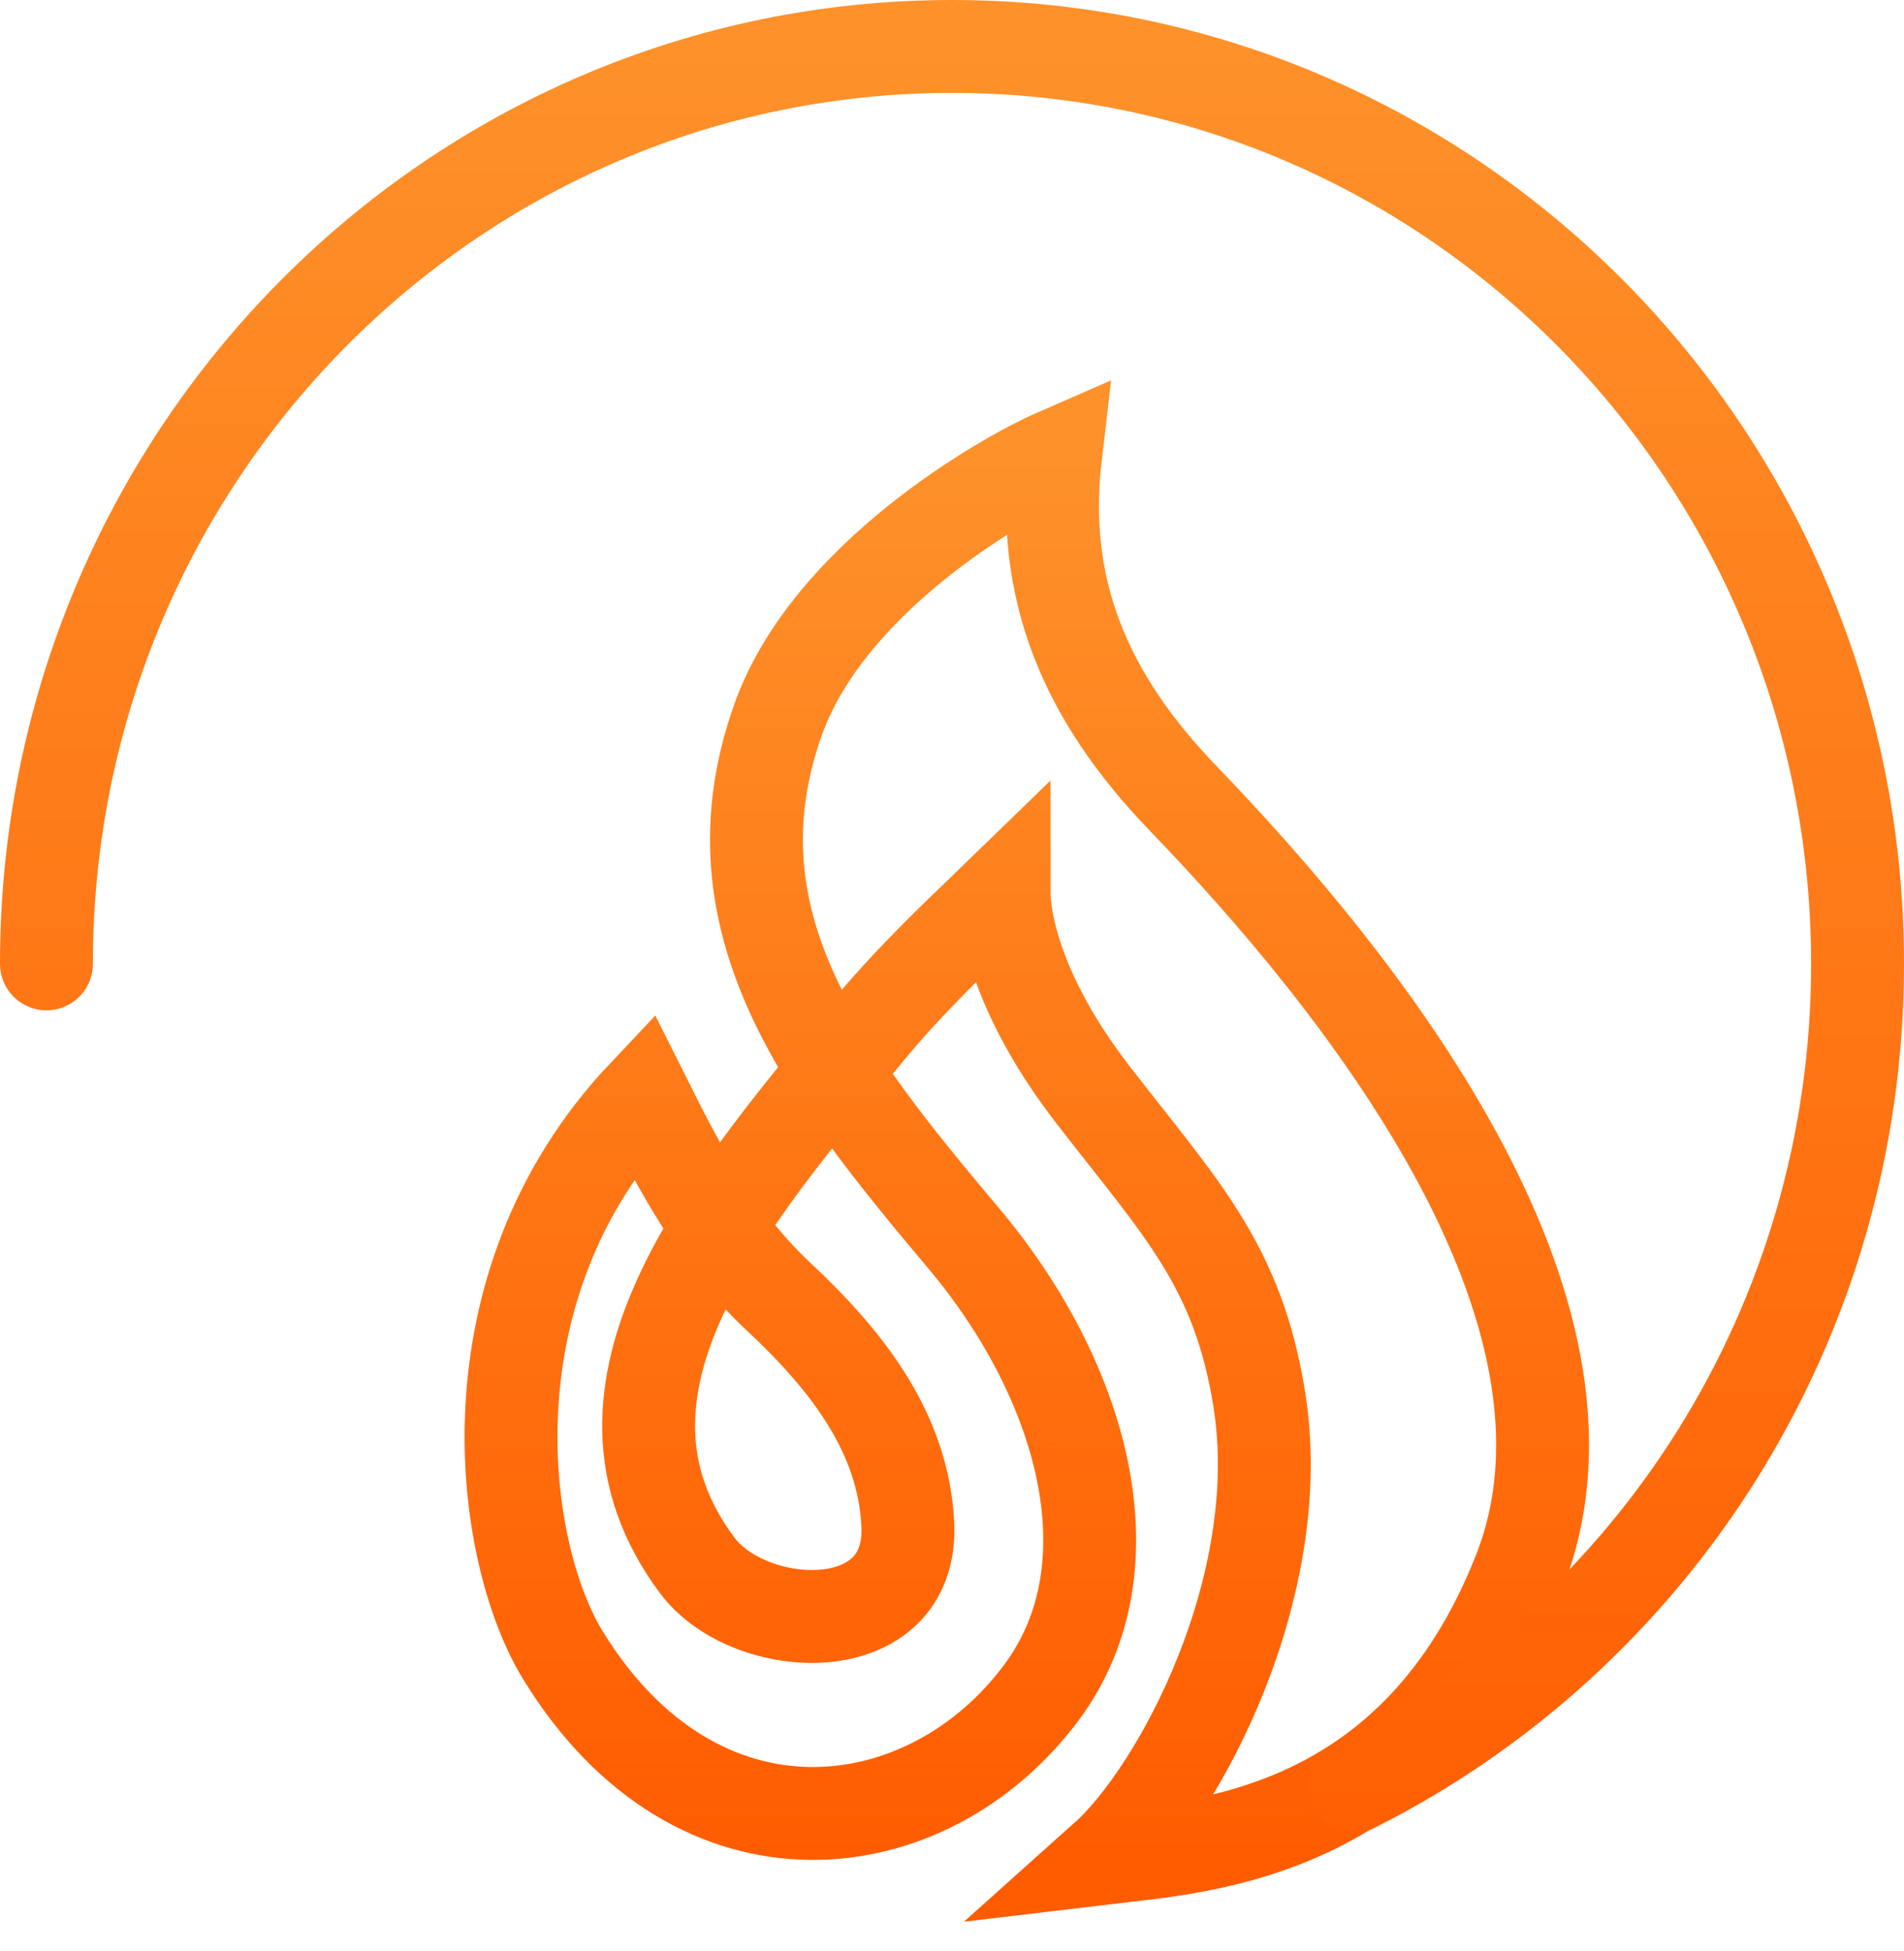 <svg width="41" height="42" viewBox="0 0 41 42" fill="none" xmlns="http://www.w3.org/2000/svg">
<path d="M23.791 40C25.864 39.752 30.463 39.537 32.711 33.851C34.959 28.164 29.212 21.057 25.479 17.189C23.363 14.996 22.393 12.677 22.73 9.801C21.633 10.28 17.842 12.426 16.751 15.503C15.204 19.866 17.798 23.149 20.753 26.66C23.299 29.685 24.456 33.702 22.431 36.429C19.976 39.736 15.015 40.347 12.123 35.636C10.765 33.425 9.962 27.712 13.858 23.586C14.373 24.611 15.269 26.518 16.751 27.9C18.289 29.334 19.451 30.875 19.548 32.809C19.677 35.388 16.14 35.206 15.016 33.702C12.181 29.909 15.662 25.859 18.728 22.148C19.761 20.898 21.155 19.627 21.621 19.173C21.621 19.867 21.916 21.475 23.55 23.586C25.43 26.016 26.658 27.239 27.118 30.132C27.758 34.157 25.382 38.578 23.791 40Z" stroke="url(#paint0_linear_3_1346)" stroke-width="2"/>
<path d="M1 20.75C1 9.842 9.73 1 20.5 1C31.27 1 40 9.842 40 20.75C40 28.505 35.587 35.215 29.167 38.447" stroke="url(#paint1_linear_3_1346)" stroke-width="2" stroke-linecap="round"/>
<defs>
<linearGradient id="paint0_linear_3_1346" x1="22.111" y1="9.801" x2="22.111" y2="40" gradientUnits="userSpaceOnUse">
<stop stop-color="#FE912A"/>
<stop offset="1" stop-color="#FF5C00"/>
</linearGradient>
<linearGradient id="paint1_linear_3_1346" x1="20.5" y1="1" x2="20.5" y2="40.5" gradientUnits="userSpaceOnUse">
<stop stop-color="#FE912A"/>
<stop offset="1" stop-color="#FF5E02"/>
</linearGradient>
</defs>
</svg>
